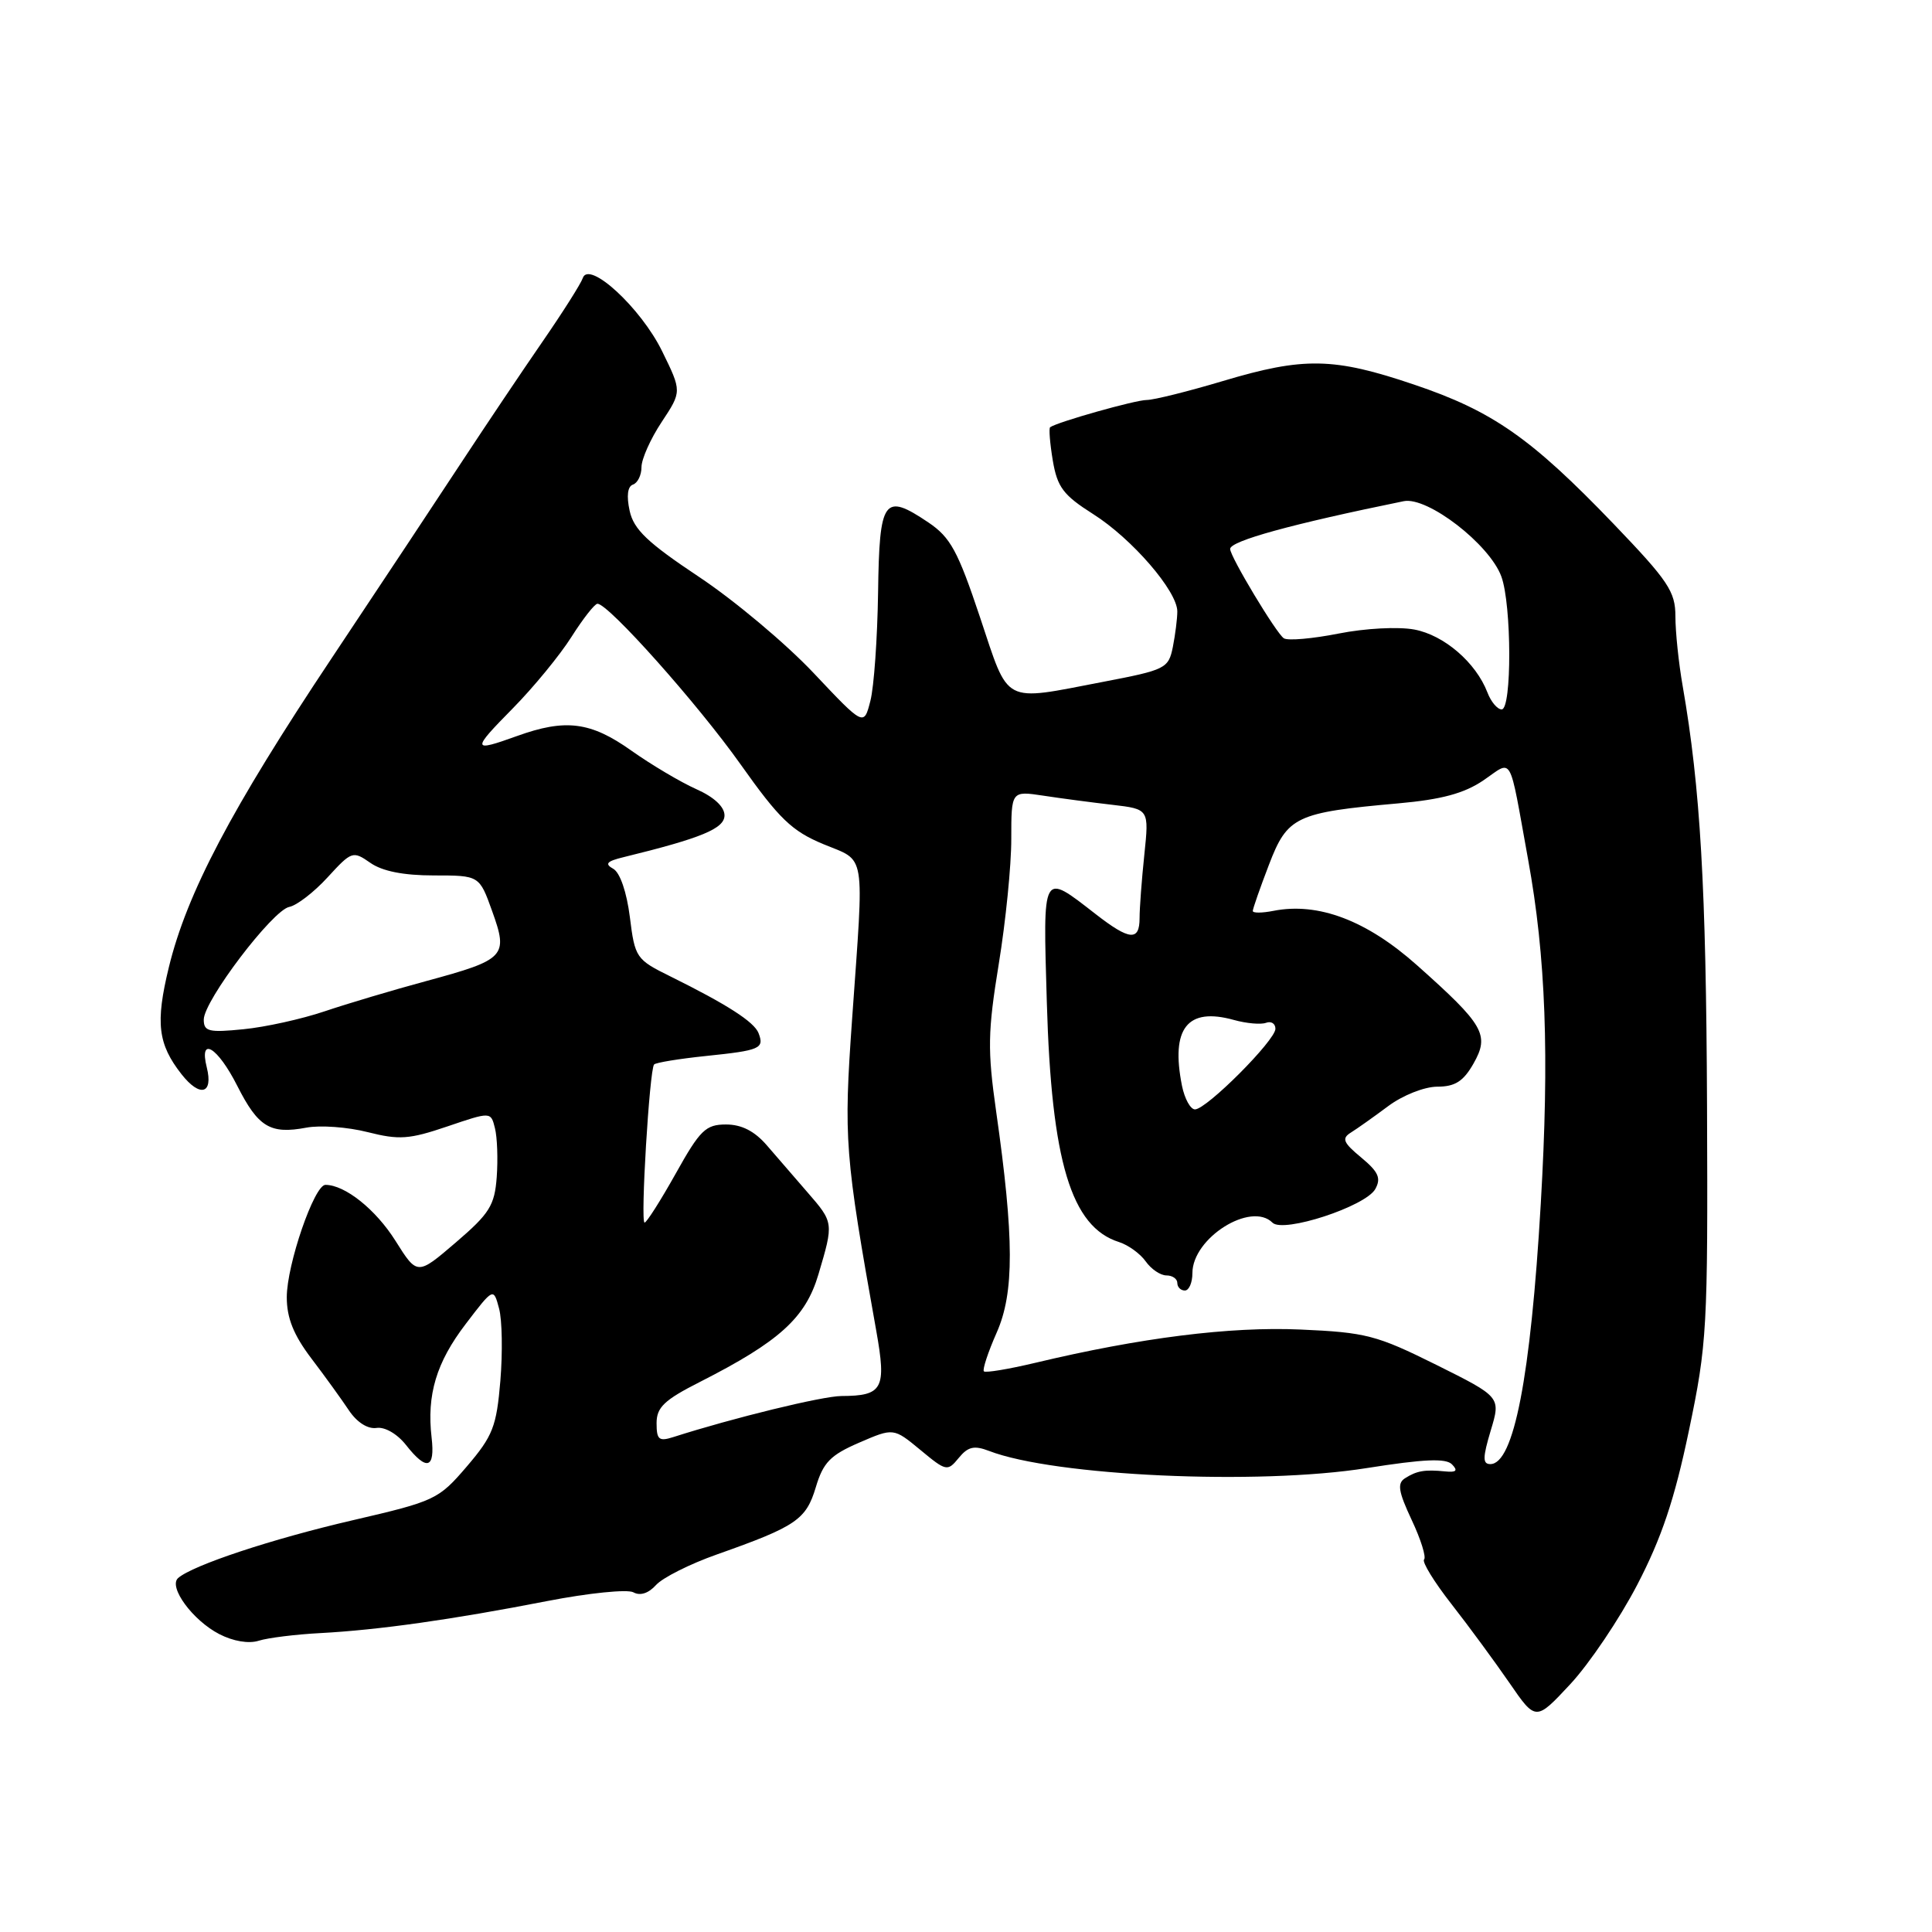 <?xml version="1.0" encoding="UTF-8" standalone="no"?>
<!DOCTYPE svg PUBLIC "-//W3C//DTD SVG 1.1//EN" "http://www.w3.org/Graphics/SVG/1.1/DTD/svg11.dtd" >
<svg xmlns="http://www.w3.org/2000/svg" xmlns:xlink="http://www.w3.org/1999/xlink" version="1.1" viewBox="0 0 256 256">
 <g >
 <path fill="currentColor"
d=" M 216.95 209.98 C 220.17 203.78 221.88 198.70 223.78 189.61 C 226.20 178.05 226.31 176.09 226.19 146.50 C 226.07 117.50 225.31 104.41 222.97 90.94 C 222.43 87.88 222.00 83.71 222.00 81.67 C 222.00 78.38 221.06 76.98 213.81 69.42 C 202.88 58.04 197.78 54.47 187.37 50.96 C 176.71 47.35 172.76 47.28 162.00 50.50 C 157.41 51.87 152.88 53.00 151.94 53.00 C 150.45 53.00 140.10 55.92 139.15 56.61 C 138.96 56.75 139.12 58.73 139.50 61.02 C 140.10 64.56 140.89 65.61 144.85 68.12 C 150.00 71.38 156.00 78.33 156.00 81.02 C 156.00 81.97 155.73 84.09 155.41 85.72 C 154.83 88.58 154.46 88.76 146.16 90.35 C 132.69 92.93 133.77 93.50 129.85 81.77 C 126.92 73.00 125.94 71.20 123.02 69.23 C 117.11 65.25 116.52 66.08 116.35 78.52 C 116.26 84.56 115.81 91.02 115.33 92.87 C 114.47 96.24 114.47 96.24 107.80 89.17 C 104.13 85.28 97.30 79.55 92.62 76.44 C 85.80 71.90 83.97 70.16 83.43 67.68 C 83.00 65.71 83.16 64.45 83.87 64.21 C 84.49 64.00 85.00 62.96 85.00 61.90 C 85.00 60.83 86.20 58.14 87.68 55.91 C 90.35 51.87 90.35 51.87 87.73 46.53 C 84.92 40.79 78.02 34.44 77.22 36.85 C 76.97 37.59 74.55 41.41 71.83 45.35 C 69.12 49.28 64.39 56.33 61.32 61.00 C 58.26 65.67 50.43 77.48 43.93 87.24 C 30.64 107.18 24.75 118.38 22.37 128.18 C 20.58 135.54 20.92 138.35 24.06 142.35 C 26.50 145.45 28.28 144.97 27.40 141.44 C 26.34 137.22 28.83 138.72 31.44 143.88 C 34.21 149.35 35.80 150.32 40.59 149.42 C 42.42 149.07 46.07 149.34 48.71 150.01 C 52.90 151.07 54.23 150.97 59.27 149.26 C 65.04 147.30 65.04 147.30 65.58 149.48 C 65.89 150.68 65.99 153.60 65.82 155.96 C 65.54 159.73 64.87 160.80 60.40 164.63 C 55.29 169.01 55.29 169.01 52.40 164.41 C 49.78 160.25 45.71 157.00 43.12 157.00 C 41.64 157.00 38.00 167.57 38.00 171.89 C 38.00 174.64 38.90 176.89 41.25 179.99 C 43.04 182.34 45.28 185.45 46.24 186.89 C 47.30 188.47 48.73 189.38 49.89 189.21 C 50.98 189.04 52.63 189.99 53.79 191.46 C 56.54 194.96 57.67 194.64 57.19 190.49 C 56.53 184.82 57.81 180.53 61.72 175.42 C 65.39 170.61 65.39 170.61 66.13 173.39 C 66.54 174.91 66.61 179.22 66.30 182.97 C 65.79 189.03 65.31 190.27 61.86 194.31 C 58.10 198.70 57.65 198.91 46.74 201.44 C 36.03 203.92 25.54 207.40 23.60 209.10 C 22.28 210.27 25.53 214.71 29.06 216.53 C 30.90 217.48 32.97 217.83 34.30 217.40 C 35.51 217.02 39.20 216.56 42.50 216.39 C 50.13 215.98 59.83 214.62 72.50 212.15 C 78.00 211.08 83.14 210.56 83.93 210.99 C 84.83 211.49 85.94 211.12 86.93 210.02 C 87.79 209.06 91.42 207.23 95.00 205.97 C 105.50 202.26 106.81 201.37 108.10 197.06 C 109.08 193.78 110.03 192.81 113.84 191.16 C 118.40 189.19 118.40 189.19 121.95 192.12 C 125.38 194.97 125.55 195.00 127.04 193.18 C 128.26 191.69 129.08 191.50 131.04 192.25 C 139.67 195.59 166.71 196.82 181.09 194.53 C 188.69 193.33 191.59 193.20 192.40 194.04 C 193.21 194.87 192.97 195.12 191.50 194.97 C 188.80 194.70 187.74 194.88 186.18 195.87 C 185.11 196.54 185.29 197.63 187.05 201.39 C 188.27 203.97 189.00 206.33 188.70 206.64 C 188.39 206.94 190.02 209.60 192.32 212.54 C 194.62 215.48 198.07 220.18 200.00 222.98 C 203.50 228.07 203.50 228.07 208.08 223.15 C 210.59 220.45 214.59 214.52 216.95 209.98 Z  M 197.53 189.55 C 198.87 185.11 198.87 185.11 190.30 180.84 C 182.41 176.92 180.99 176.55 172.32 176.17 C 162.97 175.76 151.13 177.25 137.14 180.59 C 133.64 181.42 130.59 181.93 130.37 181.71 C 130.16 181.49 130.91 179.19 132.06 176.59 C 134.41 171.29 134.39 164.06 131.99 147.24 C 130.84 139.13 130.88 136.71 132.34 127.74 C 133.26 122.11 134.01 114.64 134.00 111.14 C 134.00 104.79 134.00 104.79 138.25 105.43 C 140.59 105.79 144.70 106.33 147.38 106.64 C 152.26 107.21 152.26 107.21 151.63 113.25 C 151.28 116.57 151.00 120.35 151.00 121.65 C 151.00 124.73 149.68 124.62 145.19 121.13 C 138.02 115.57 138.20 115.26 138.71 132.83 C 139.32 153.90 141.93 162.58 148.28 164.58 C 149.50 164.97 151.09 166.12 151.81 167.14 C 152.53 168.16 153.76 169.00 154.56 169.00 C 155.35 169.00 156.00 169.45 156.00 170.00 C 156.00 170.55 156.45 171.00 157.00 171.00 C 157.55 171.00 158.00 169.96 158.00 168.69 C 158.00 164.04 165.76 159.16 168.61 162.01 C 170.03 163.43 180.94 159.86 182.23 157.56 C 183.03 156.12 182.66 155.28 180.37 153.38 C 177.98 151.40 177.75 150.85 179.00 150.07 C 179.82 149.56 182.05 147.98 183.94 146.57 C 185.87 145.13 188.73 144.00 190.44 143.99 C 192.80 143.99 193.90 143.29 195.24 140.94 C 197.41 137.12 196.66 135.82 187.74 127.88 C 181.09 121.96 174.68 119.53 168.75 120.69 C 167.24 120.99 166.00 121.00 166.00 120.71 C 166.00 120.42 166.96 117.66 168.14 114.59 C 170.59 108.18 171.69 107.66 185.29 106.45 C 191.00 105.94 194.00 105.13 196.53 103.42 C 200.53 100.70 199.88 99.55 202.48 113.88 C 204.83 126.77 205.31 139.81 204.16 159.50 C 202.82 182.48 200.58 194.00 197.48 194.00 C 196.44 194.00 196.46 193.14 197.53 189.55 Z  M 87.00 188.58 C 87.00 186.48 88.01 185.51 92.75 183.11 C 103.29 177.75 106.74 174.63 108.45 168.85 C 110.48 162.00 110.48 162.00 106.98 157.97 C 105.32 156.06 102.90 153.26 101.60 151.75 C 99.98 149.88 98.27 149.00 96.20 149.00 C 93.51 149.00 92.76 149.73 89.54 155.50 C 87.54 159.07 85.68 162.00 85.41 162.00 C 84.84 162.00 86.06 141.74 86.67 141.05 C 86.89 140.80 90.00 140.29 93.58 139.92 C 100.73 139.18 101.30 138.94 100.51 136.89 C 99.93 135.40 96.33 133.09 88.83 129.38 C 84.29 127.14 84.13 126.91 83.46 121.52 C 83.04 118.20 82.16 115.63 81.26 115.12 C 80.09 114.47 80.39 114.12 82.62 113.58 C 92.96 111.05 96.00 109.79 96.00 108.04 C 96.00 106.90 94.60 105.60 92.25 104.56 C 90.19 103.64 86.31 101.34 83.64 99.45 C 78.26 95.63 74.93 95.21 68.50 97.53 C 62.50 99.69 62.46 99.43 67.93 93.88 C 70.70 91.07 74.21 86.79 75.73 84.38 C 77.26 81.97 78.80 80.00 79.17 80.00 C 80.62 80.00 92.43 93.24 98.13 101.28 C 103.25 108.51 104.93 110.12 109.09 111.85 C 114.82 114.23 114.51 112.37 112.91 135.00 C 111.78 151.01 111.92 152.88 116.11 176.34 C 117.48 184.03 116.98 184.96 111.49 184.98 C 108.94 185.00 97.15 187.88 89.25 190.41 C 87.32 191.03 87.00 190.78 87.00 188.58 Z  M 156.62 143.88 C 155.10 136.25 157.33 133.43 163.50 135.15 C 165.15 135.61 167.06 135.78 167.75 135.53 C 168.44 135.27 169.00 135.63 169.00 136.32 C 169.00 137.85 159.87 147.00 158.34 147.00 C 157.74 147.00 156.97 145.59 156.62 143.88 Z  M 27.00 135.10 C 27.00 132.61 36.12 120.60 38.33 120.17 C 39.32 119.98 41.61 118.22 43.41 116.25 C 46.60 112.77 46.76 112.72 49.07 114.33 C 50.65 115.44 53.47 116.00 57.48 116.00 C 63.52 116.00 63.52 116.00 65.22 120.75 C 67.37 126.72 66.97 127.15 56.50 129.99 C 52.10 131.18 46.02 132.99 43.00 134.01 C 39.98 135.03 35.14 136.10 32.25 136.38 C 27.66 136.84 27.00 136.68 27.00 135.10 Z  M 197.09 91.75 C 195.56 87.78 191.35 84.16 187.42 83.42 C 185.28 83.02 180.90 83.25 177.37 83.95 C 173.93 84.63 170.67 84.92 170.12 84.58 C 169.14 83.97 163.00 73.76 163.00 72.74 C 163.00 71.68 171.15 69.44 186.00 66.41 C 189.15 65.77 197.38 72.12 198.94 76.40 C 200.31 80.15 200.34 94.00 198.98 94.00 C 198.41 94.00 197.56 92.99 197.09 91.75 Z "/>
</g>
</svg>